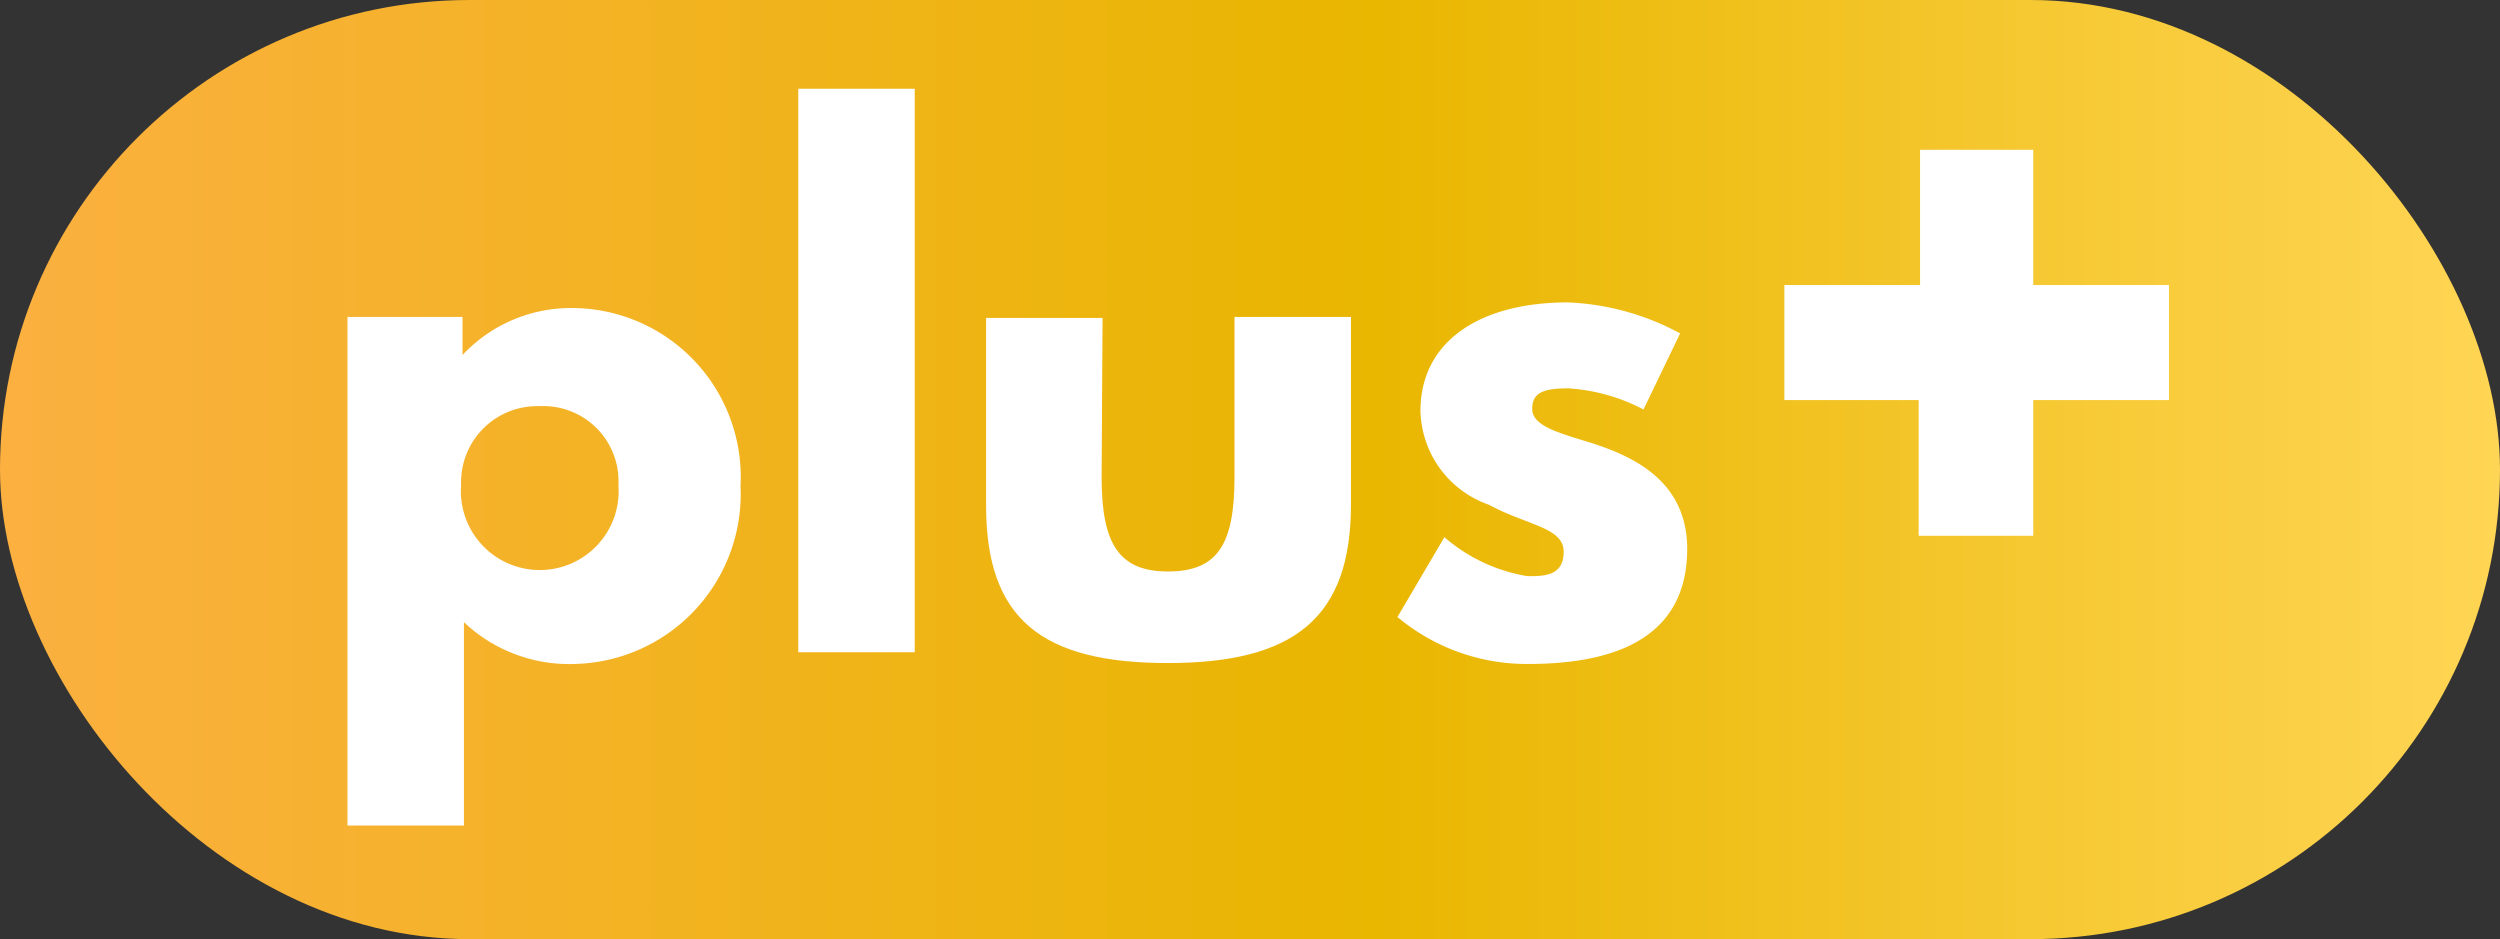 <svg id="Layer_1" data-name="Layer 1" xmlns="http://www.w3.org/2000/svg" xmlns:xlink="http://www.w3.org/1999/xlink" viewBox="0 0 53.24 20"><rect x="0" y="0" width="53.24" height="20" fill="#333333" stroke="none"/><defs><style>.cls-1{fill:url(#linear-gradient);}.cls-2{fill:#fff;}</style><linearGradient id="linear-gradient" y1="10" x2="53.24" y2="10" gradientUnits="userSpaceOnUse"><stop offset="0" stop-color="#fbb040"/><stop offset="0.55" stop-color="#e9b600"/><stop offset="1" stop-color="#ffd555"/></linearGradient></defs><rect class="cls-1" width="53.24" height="20" rx="10"/><path class="cls-2" d="M12.23,14.14a3.26,3.26,0,0,1-2.35-.89v4.33H7.4V6.75H9.85v.81h0a3.16,3.16,0,0,1,2.35-1,3.6,3.6,0,0,1,3.57,3.79A3.62,3.62,0,0,1,12.23,14.14Zm-.74-5.49a1.62,1.62,0,0,0-1.67,1.68,1.68,1.68,0,1,0,3.35,0A1.6,1.6,0,0,0,11.49,8.65Z" transform="translate(0)"/><path class="cls-2" d="M17,1.89h2.48v12H17Z" transform="translate(0)"/><path class="cls-2" d="M23.46,10.17c0,1.41.37,2,1.41,2s1.42-.55,1.42-2V6.75h2.48v4c0,2.41-1.21,3.37-3.9,3.37S21,13.18,21,10.77v-4h2.48Z" transform="translate(0)"/><path class="cls-2" d="M35.78,7.1,35,8.72a4,4,0,0,0-1.6-.45c-.55,0-.77.1-.77.44s.5.49,1.12.68c1,.3,2.18.83,2.18,2.3,0,2.12-1.93,2.45-3.4,2.45a4.29,4.29,0,0,1-2.77-1l1-1.7a3.59,3.59,0,0,0,1.77.83c.35,0,.77,0,.77-.52s-.78-.56-1.59-1a2.17,2.17,0,0,1-1.46-2c0-1.47,1.25-2.31,3.14-2.31A5.48,5.48,0,0,1,35.78,7.1Z" transform="translate(0)"/><path class="cls-2" d="M40.86,11.41V8.52H38V6.07h2.89V3.19H43.3V6.07h2.89V8.52H43.3v2.89Z" transform="translate(0)"/></svg>
